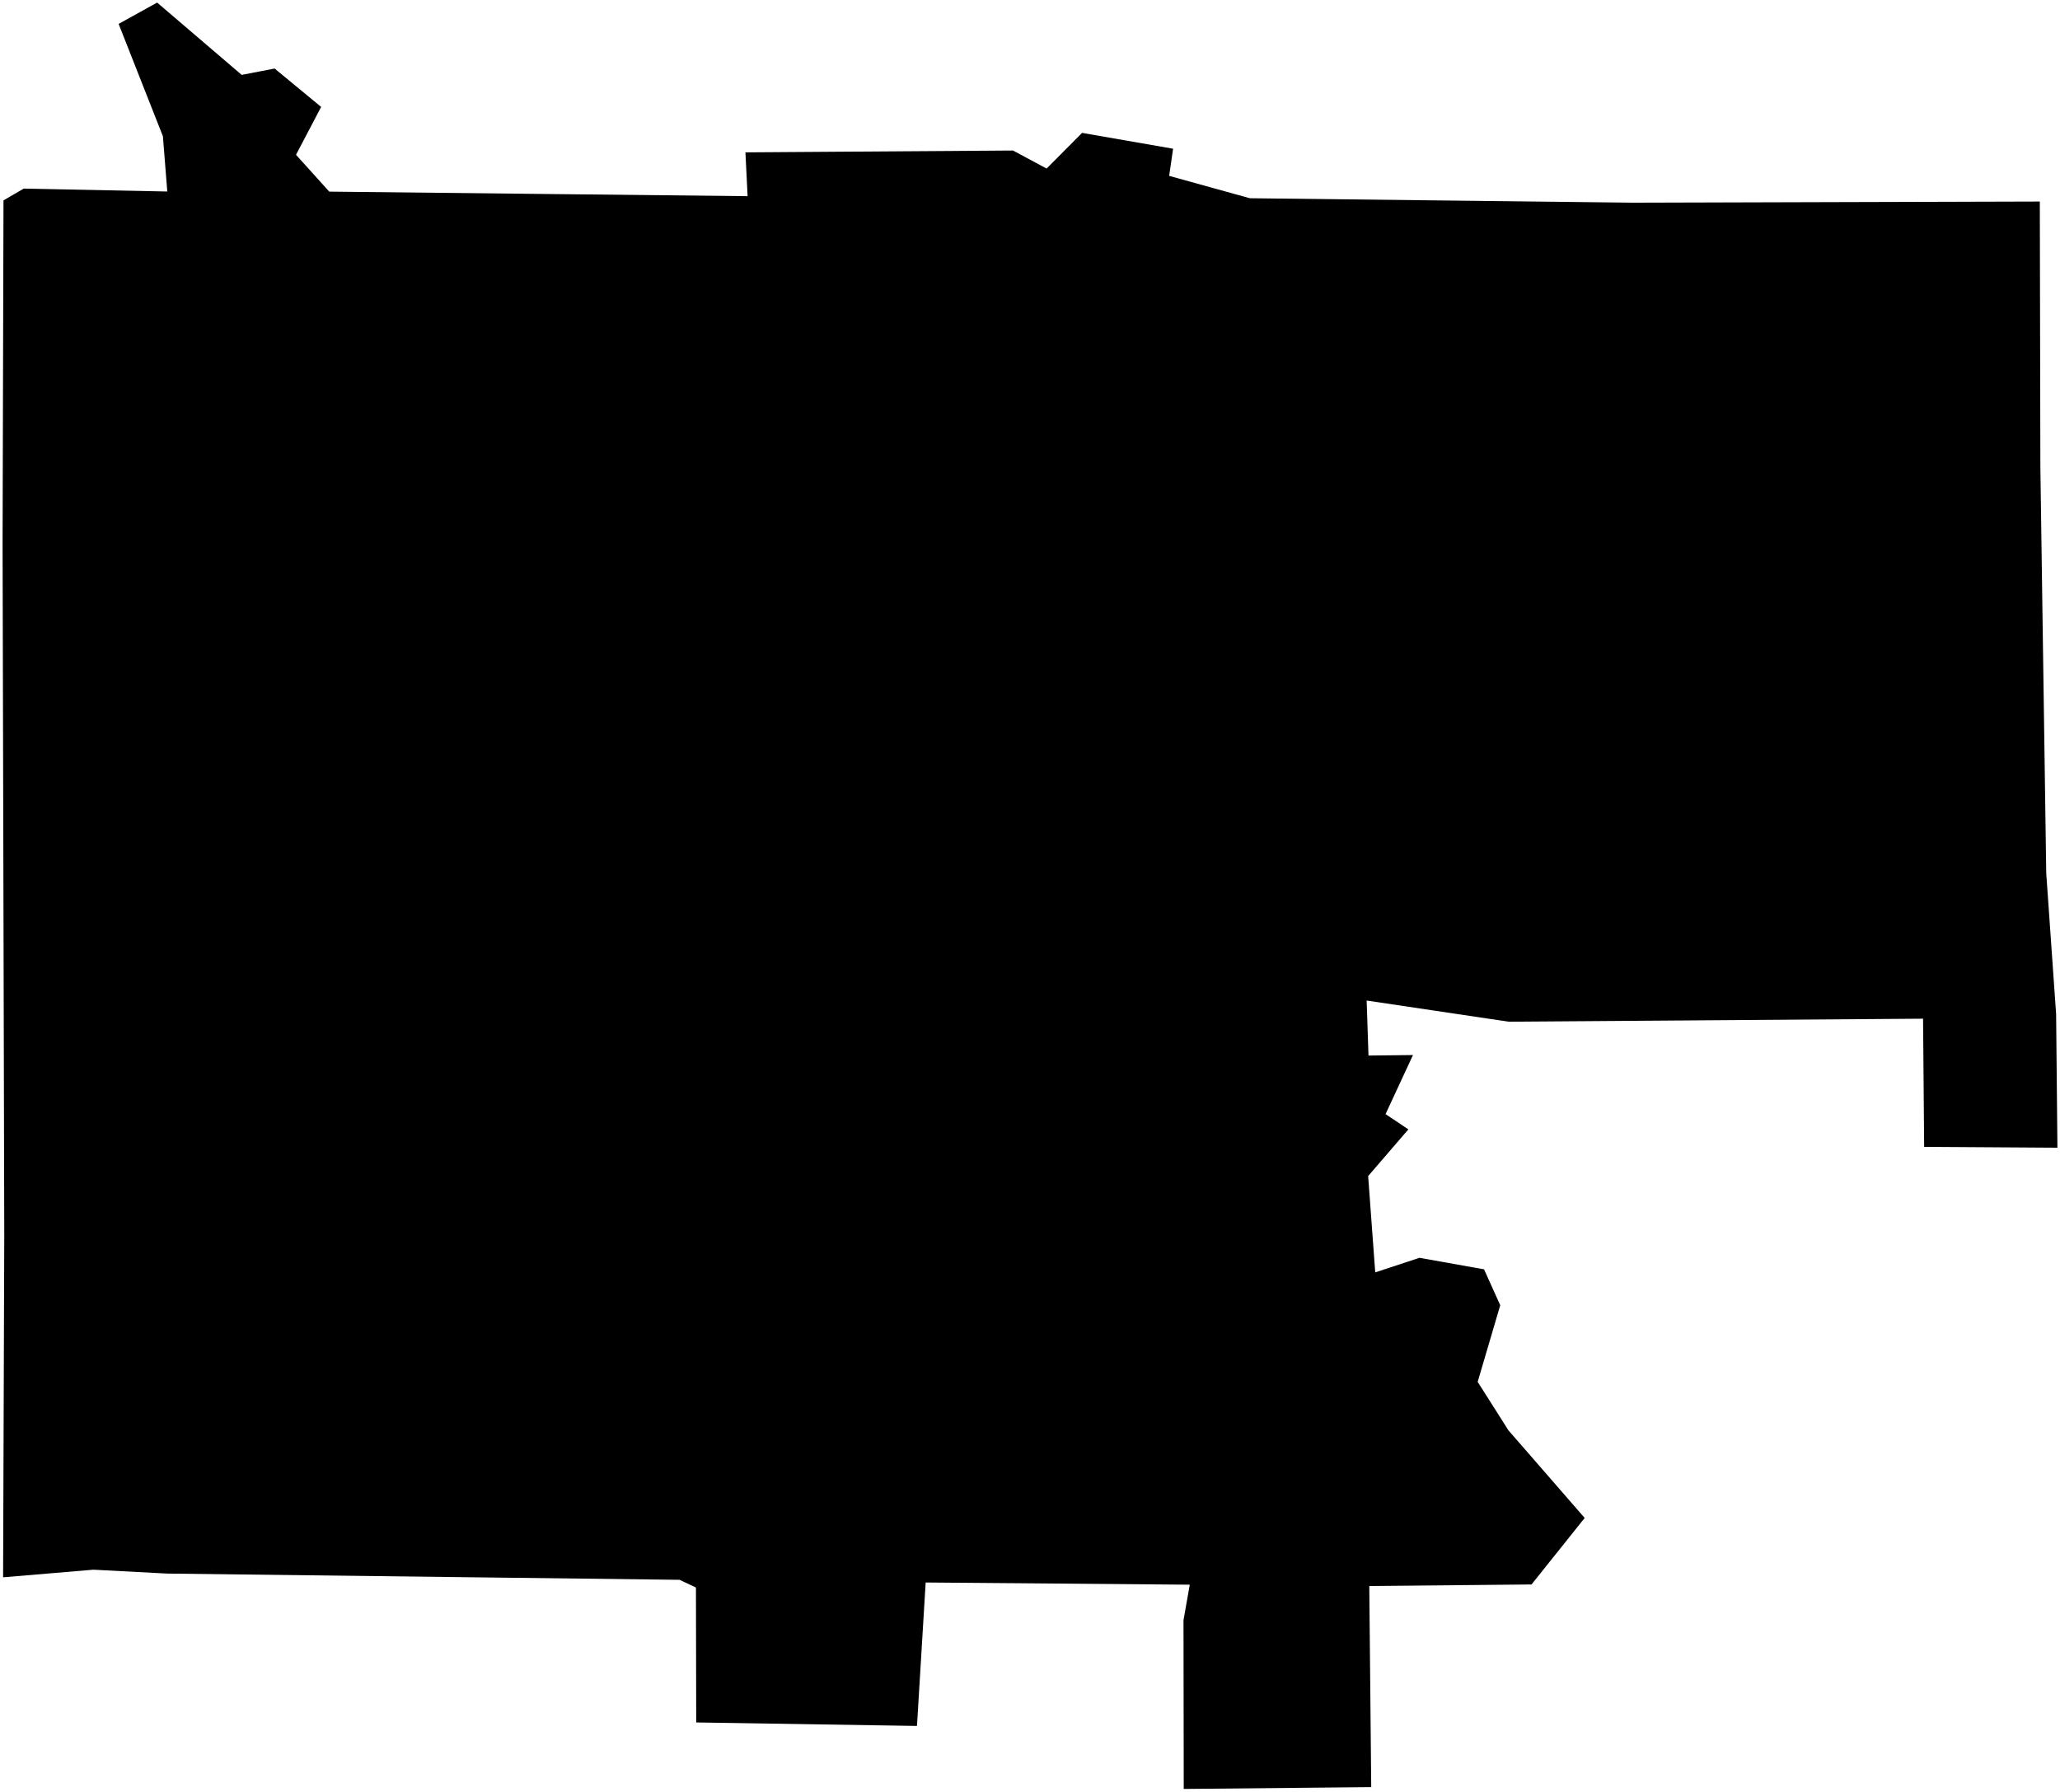 <?xml version="1.0"?>
<svg xmlns="http://www.w3.org/2000/svg" version="1.2" baseProfile="tiny" width="800" height="696" viewBox="0 0 800 696" stroke-linecap="round" stroke-linejoin="round">
<g id="CityBoundaries">
<path d="M 212.731 75.353 290.332 76.188 289.488 59.176 393.402 58.46 406.45 65.467 420.213 51.61 455.572 57.762 454.043 68.305 485.385 76.991 634.314 78.722 792.163 78.276 792.375 181.316 794.655 339.131 798.495 393.875 799 445.761 747.241 445.429 746.821 395.651 585.904 396.822 530.737 388.603 531.452 409.969 548.732 409.77 538.082 432.708 546.944 438.642 531.32 456.776 534.071 494.185 551.251 488.522 576.327 492.999 582.615 506.939 573.856 536.702 585.799 555.527 615.41 589.564 594.765 615.393 531.76 615.998 532.515 694.107 459.704 694.818 459.611 629.284 462.044 615.48 359.481 614.629 356.11 670.345 270.374 668.986 270.27 616.583 263.91 613.587 64.864 611.163 36.284 609.659 1.201 612.615 1.657 479.625 1 211.13 1.356 77.829 9.211 73.251 64.967 74.381 63.264 52.917 46.069 9.287 61.023 1 93.862 29.083 106.653 26.62 124.714 41.526 114.956 60.116 127.868 74.427 212.731 75.353 Z"/>
</g>
</svg>
